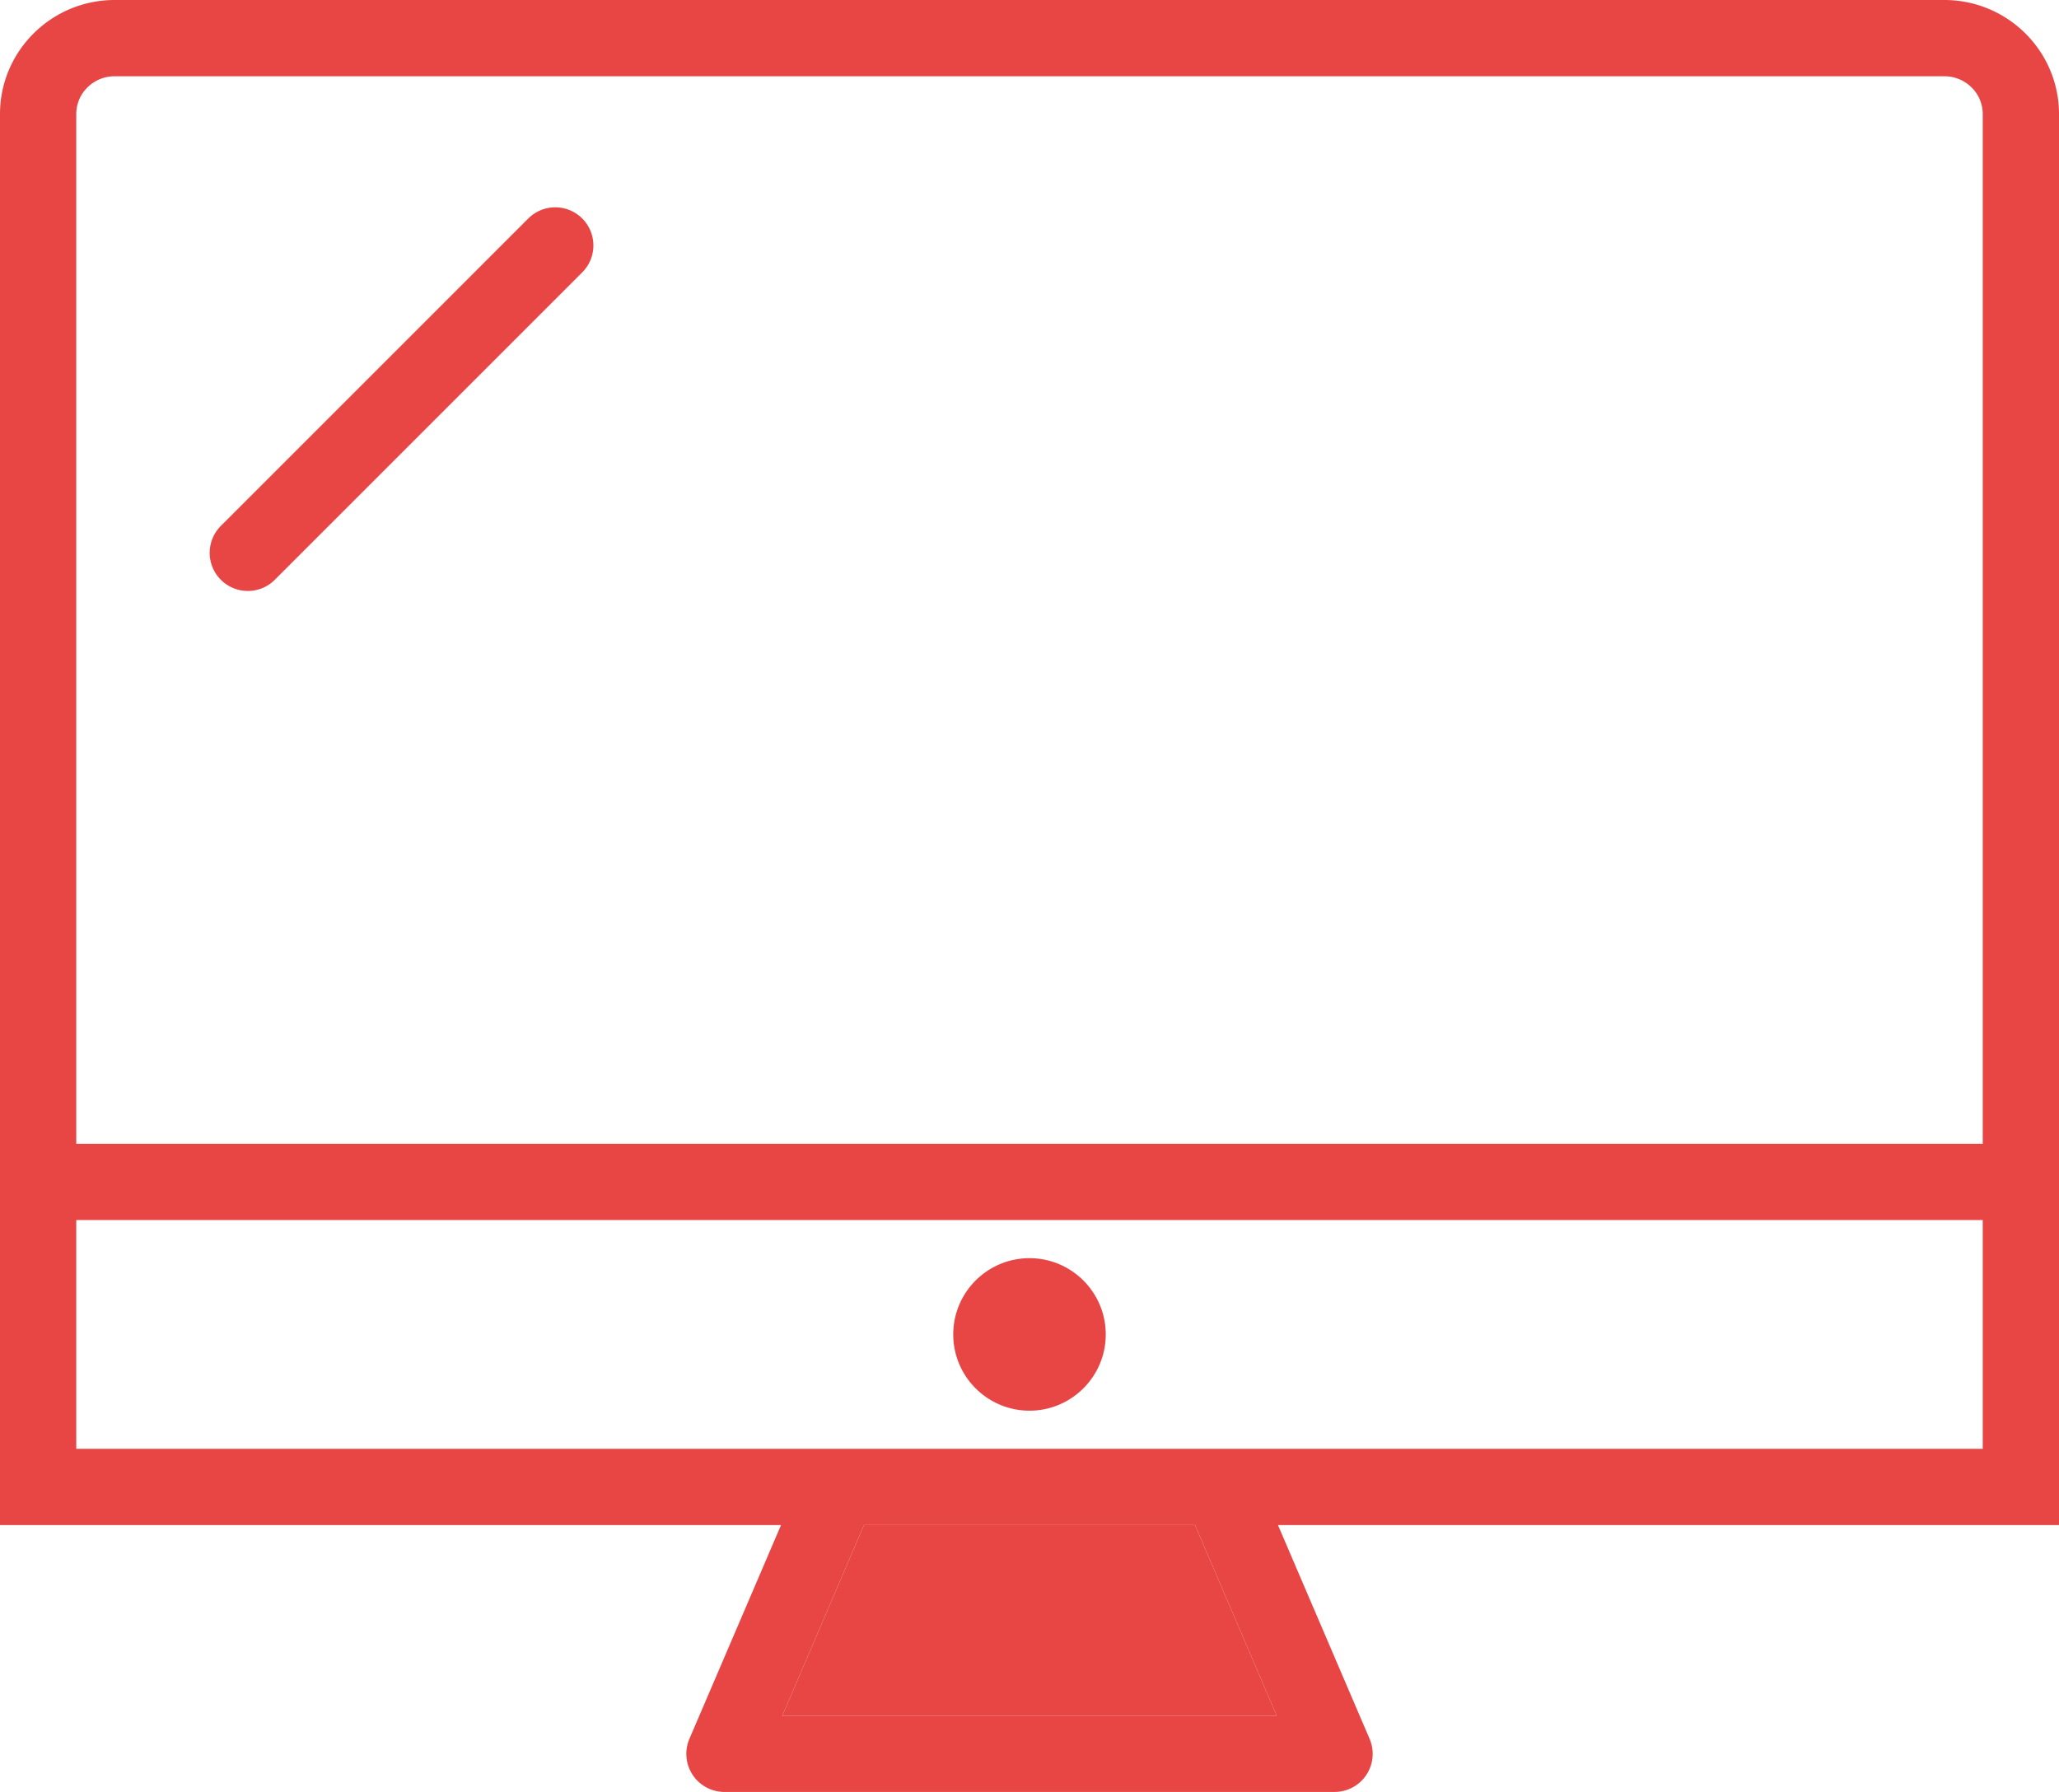 <svg version="1.1" id="monitor" xmlns="http://www.w3.org/2000/svg" x="0" y="0" viewBox="0 0 216 188" xml:space="preserve"><path fill="#e84545" d="M82.066 180h51.868l-8.57-20H90.636z"/><path fill="none" d="M8 152h200v-24H8v24zm100-20c4.412 0 8 3.59 8 8s-3.588 8-8 8-8-3.59-8-8 3.588-8 8-8zM203.973 8H12.027C9.807 8 8 9.777 8 11.965V120h200V11.965C208 9.777 206.193 8 203.973 8zM61.078 28.578l-32.25 32.25C28.047 61.609 27.024 62 26 62s-2.047-.39-2.828-1.172a3.998 3.998 0 010-5.656l32.25-32.25a3.998 3.998 0 015.656 0 3.998 3.998 0 010 5.656z"/><path fill="#e84545" d="M203.973 0H12.027C5.394 0 0 5.367 0 11.965V160h81.935l-9.61 22.426A3.996 3.996 0 0076 188h64a3.996 3.996 0 003.676-5.574L134.065 160H216V11.965C216 5.367 210.606 0 203.973 0zm-70.04 180H82.067l8.57-20h34.727l8.57 20zM208 152H8v-24h200v24zM8 120V11.965C8 9.777 9.807 8 12.027 8h191.946c2.22 0 4.027 1.777 4.027 3.965V120H8z"/><path fill="#e84545" d="M108 148c4.412 0 8-3.59 8-8s-3.588-8-8-8-8 3.59-8 8 3.588 8 8 8zM55.422 22.922l-32.25 32.25A3.998 3.998 0 0026 62c1.024 0 2.047-.39 2.828-1.172l32.25-32.25a3.998 3.998 0 000-5.656 3.998 3.998 0 00-5.656 0z"/></svg>